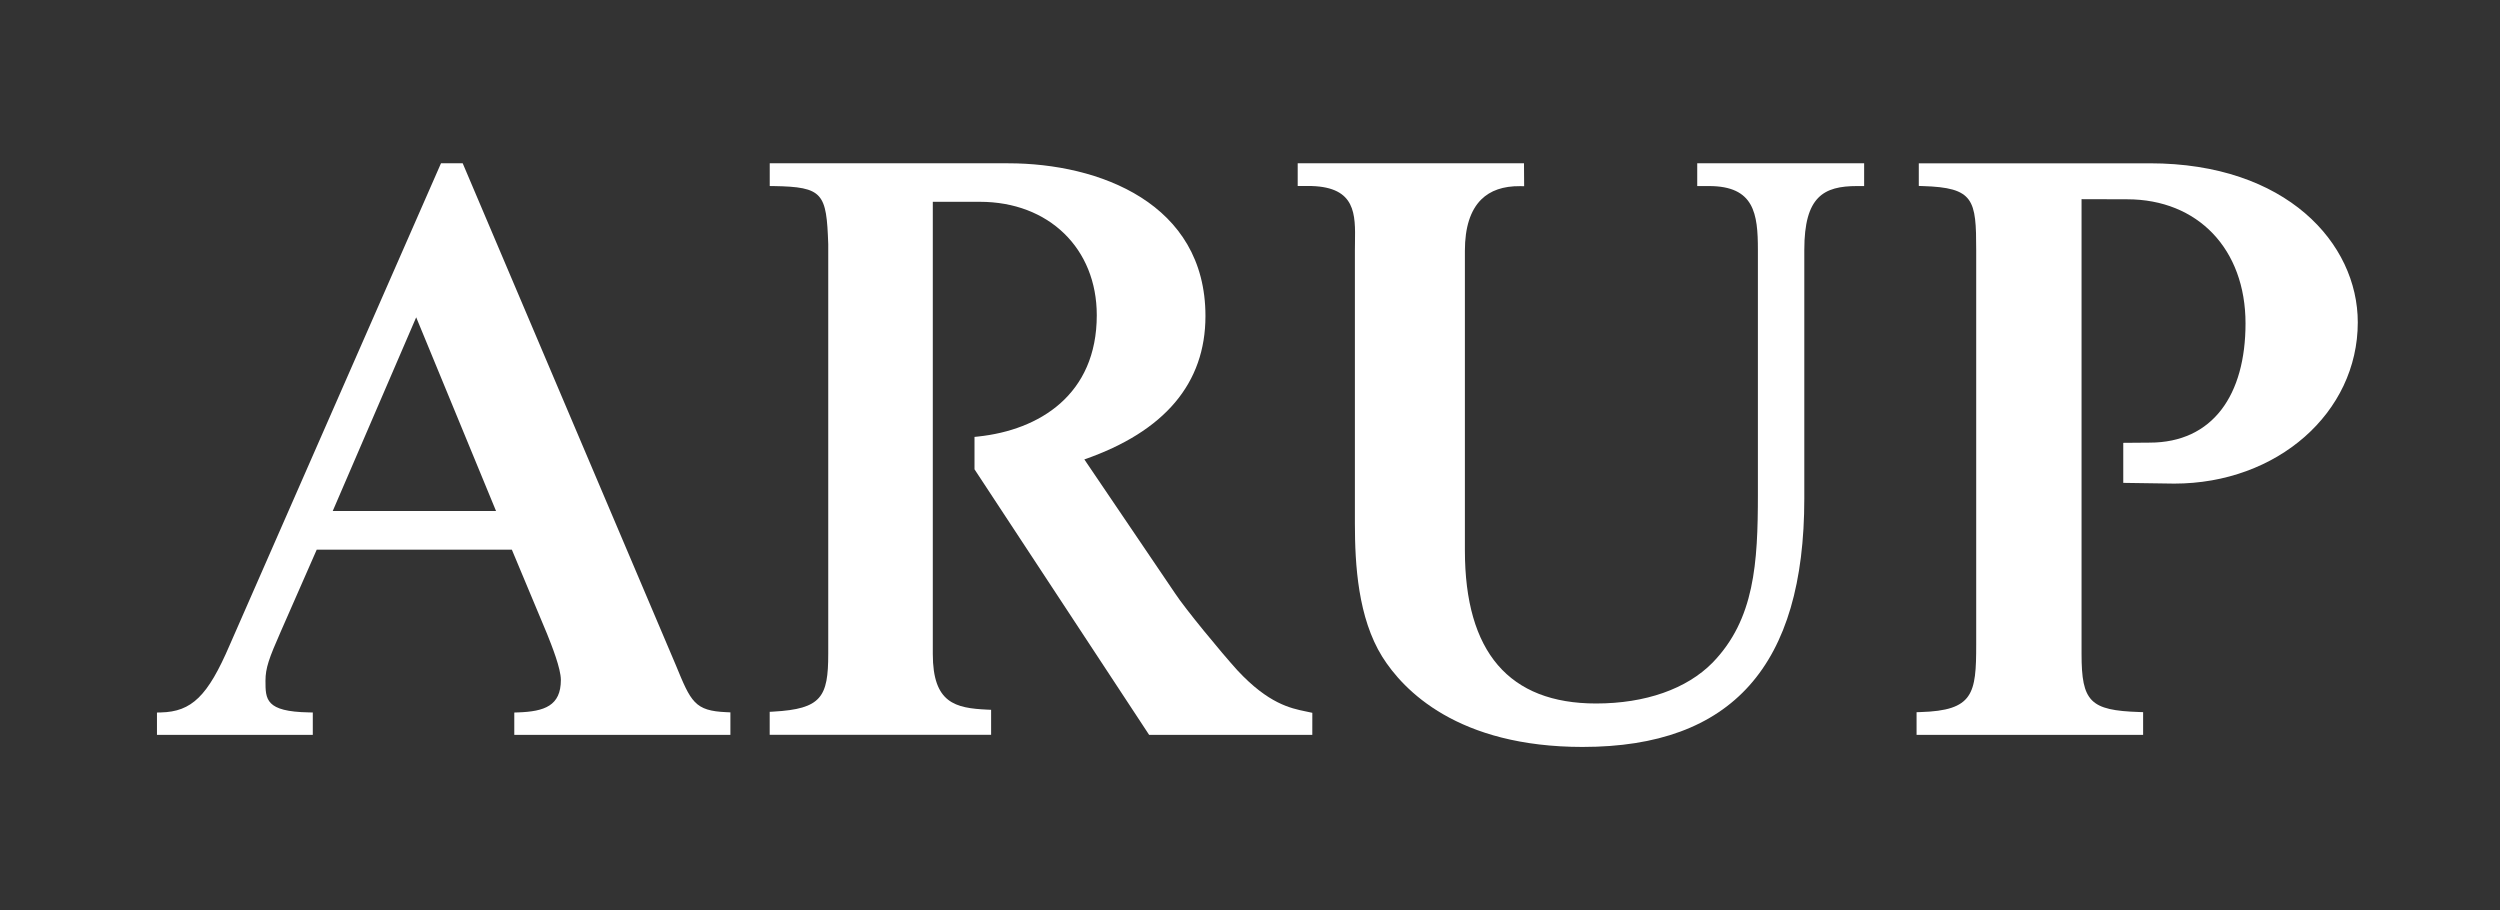 <?xml version="1.0" encoding="UTF-8"?>
<svg version="1.1" viewBox="0 0 250 91" xml:space="preserve" xmlns="http://www.w3.org/2000/svg" xmlns:cc="http://creativecommons.org/ns#" xmlns:dc="http://purl.org/dc/elements/1.1/"><rect x="0" y="0" width="250" height="91" fill="#333333" stroke="none"/><g transform="matrix(.84 0 0 .84 14.857 11.29)" fill="#fff"><path d="m170.74 75.482c-14.898 0-21.354-6.731-23.874-10.741-2.883-4.643-3.256-10.928-3.256-15.889v-32.449c0-0.314 5e-3 -0.627 0.01-0.951 0.054-3.383 0.108-6.579-5.147-6.746h-1.672v-2.706h26.939l0.019 2.726-0.48-0.005c-2.01-0.02-3.54 0.515-4.628 1.588-1.289 1.28-1.946 3.329-1.946 6.094v35.694c0 12.084 5.255 18.212 15.619 18.212 5.863 0 10.795-1.73 13.879-4.873 4.985-5.152 5.383-11.83 5.383-20.026v-29.106c0-4.304-0.427-7.594-5.82-7.594h-1.402v-2.711h19.87v2.711h-0.839c-3.98 0-6.284 1.24-6.284 7.594v29.601c4e-3 19.904-8.624 29.576-26.371 29.576z"/><path d="m237.44 74.041h-26.964v-2.696l0.456-0.015c6.32-0.181 6.643-2.201 6.643-8.006v-46.96c0-6.04-0.235-7.471-6.378-7.653l-0.456-0.015v-2.696h27.508c16.251 0 24.752 9.525 24.752 18.933 0 10.766-9.599 19.198-21.85 19.198l-6.069-0.088v-4.765s2.299-0.025 3.137-0.025c7.54 0 11.418-5.702 11.418-14.188 0-8.839-5.667-14.781-14.099-14.781l-5.422-0.015v54.147c0 5.687 1.029 6.716 6.873 6.907l0.456 0.015v2.701z"/><path d="m138.54 74.041h-19.428l-20.786-31.611v-3.858l0.422-0.044c7.29-0.77 14.134-4.966 14.134-14.443 0-7.952-5.721-13.501-13.913-13.501h-5.608v53.833c0 5.863 2.691 6.447 6.496 6.623l0.446 0.02v2.976h-26.36v-2.736l0.446-0.025c5.716-0.319 6.525-1.75 6.525-6.863v-48.794c-0.211-6.04-0.583-6.814-6.505-6.907l-0.461-0.005v-2.706h28.395c10.829 0 23.477 4.76 23.477 18.183 0 8.001-4.848 13.742-14.418 17.07l10.786 15.923c1.176 1.804 5.5 7.05 7.437 9.187 3.691 3.971 6.348 4.52 8.108 4.883l0.809 0.172z"/><path d="m69.261 74.041h-25.723v-2.657l0.456-0.015c3.143-0.108 5.089-0.794 5.089-3.863 0-1.373-1.074-4.059-1.652-5.505l-4.182-10.001h-23.233l-4.27 9.726c-1.417 3.211-1.829 4.373-1.829 5.878 0 2.211 0 3.672 5.172 3.765l0.461 0.01v2.667h-18.551v-2.662l0.461-0.01c3.677-0.083 5.589-1.951 8.187-7.996l25.164-57.378h2.584l0.122 0.284 25.238 59.427c1.819 4.427 2.25 5.476 6.059 5.633l0.451 0.02v2.677zm-47.338-26.645h19.443l-9.506-23.061z"/></g></svg>
